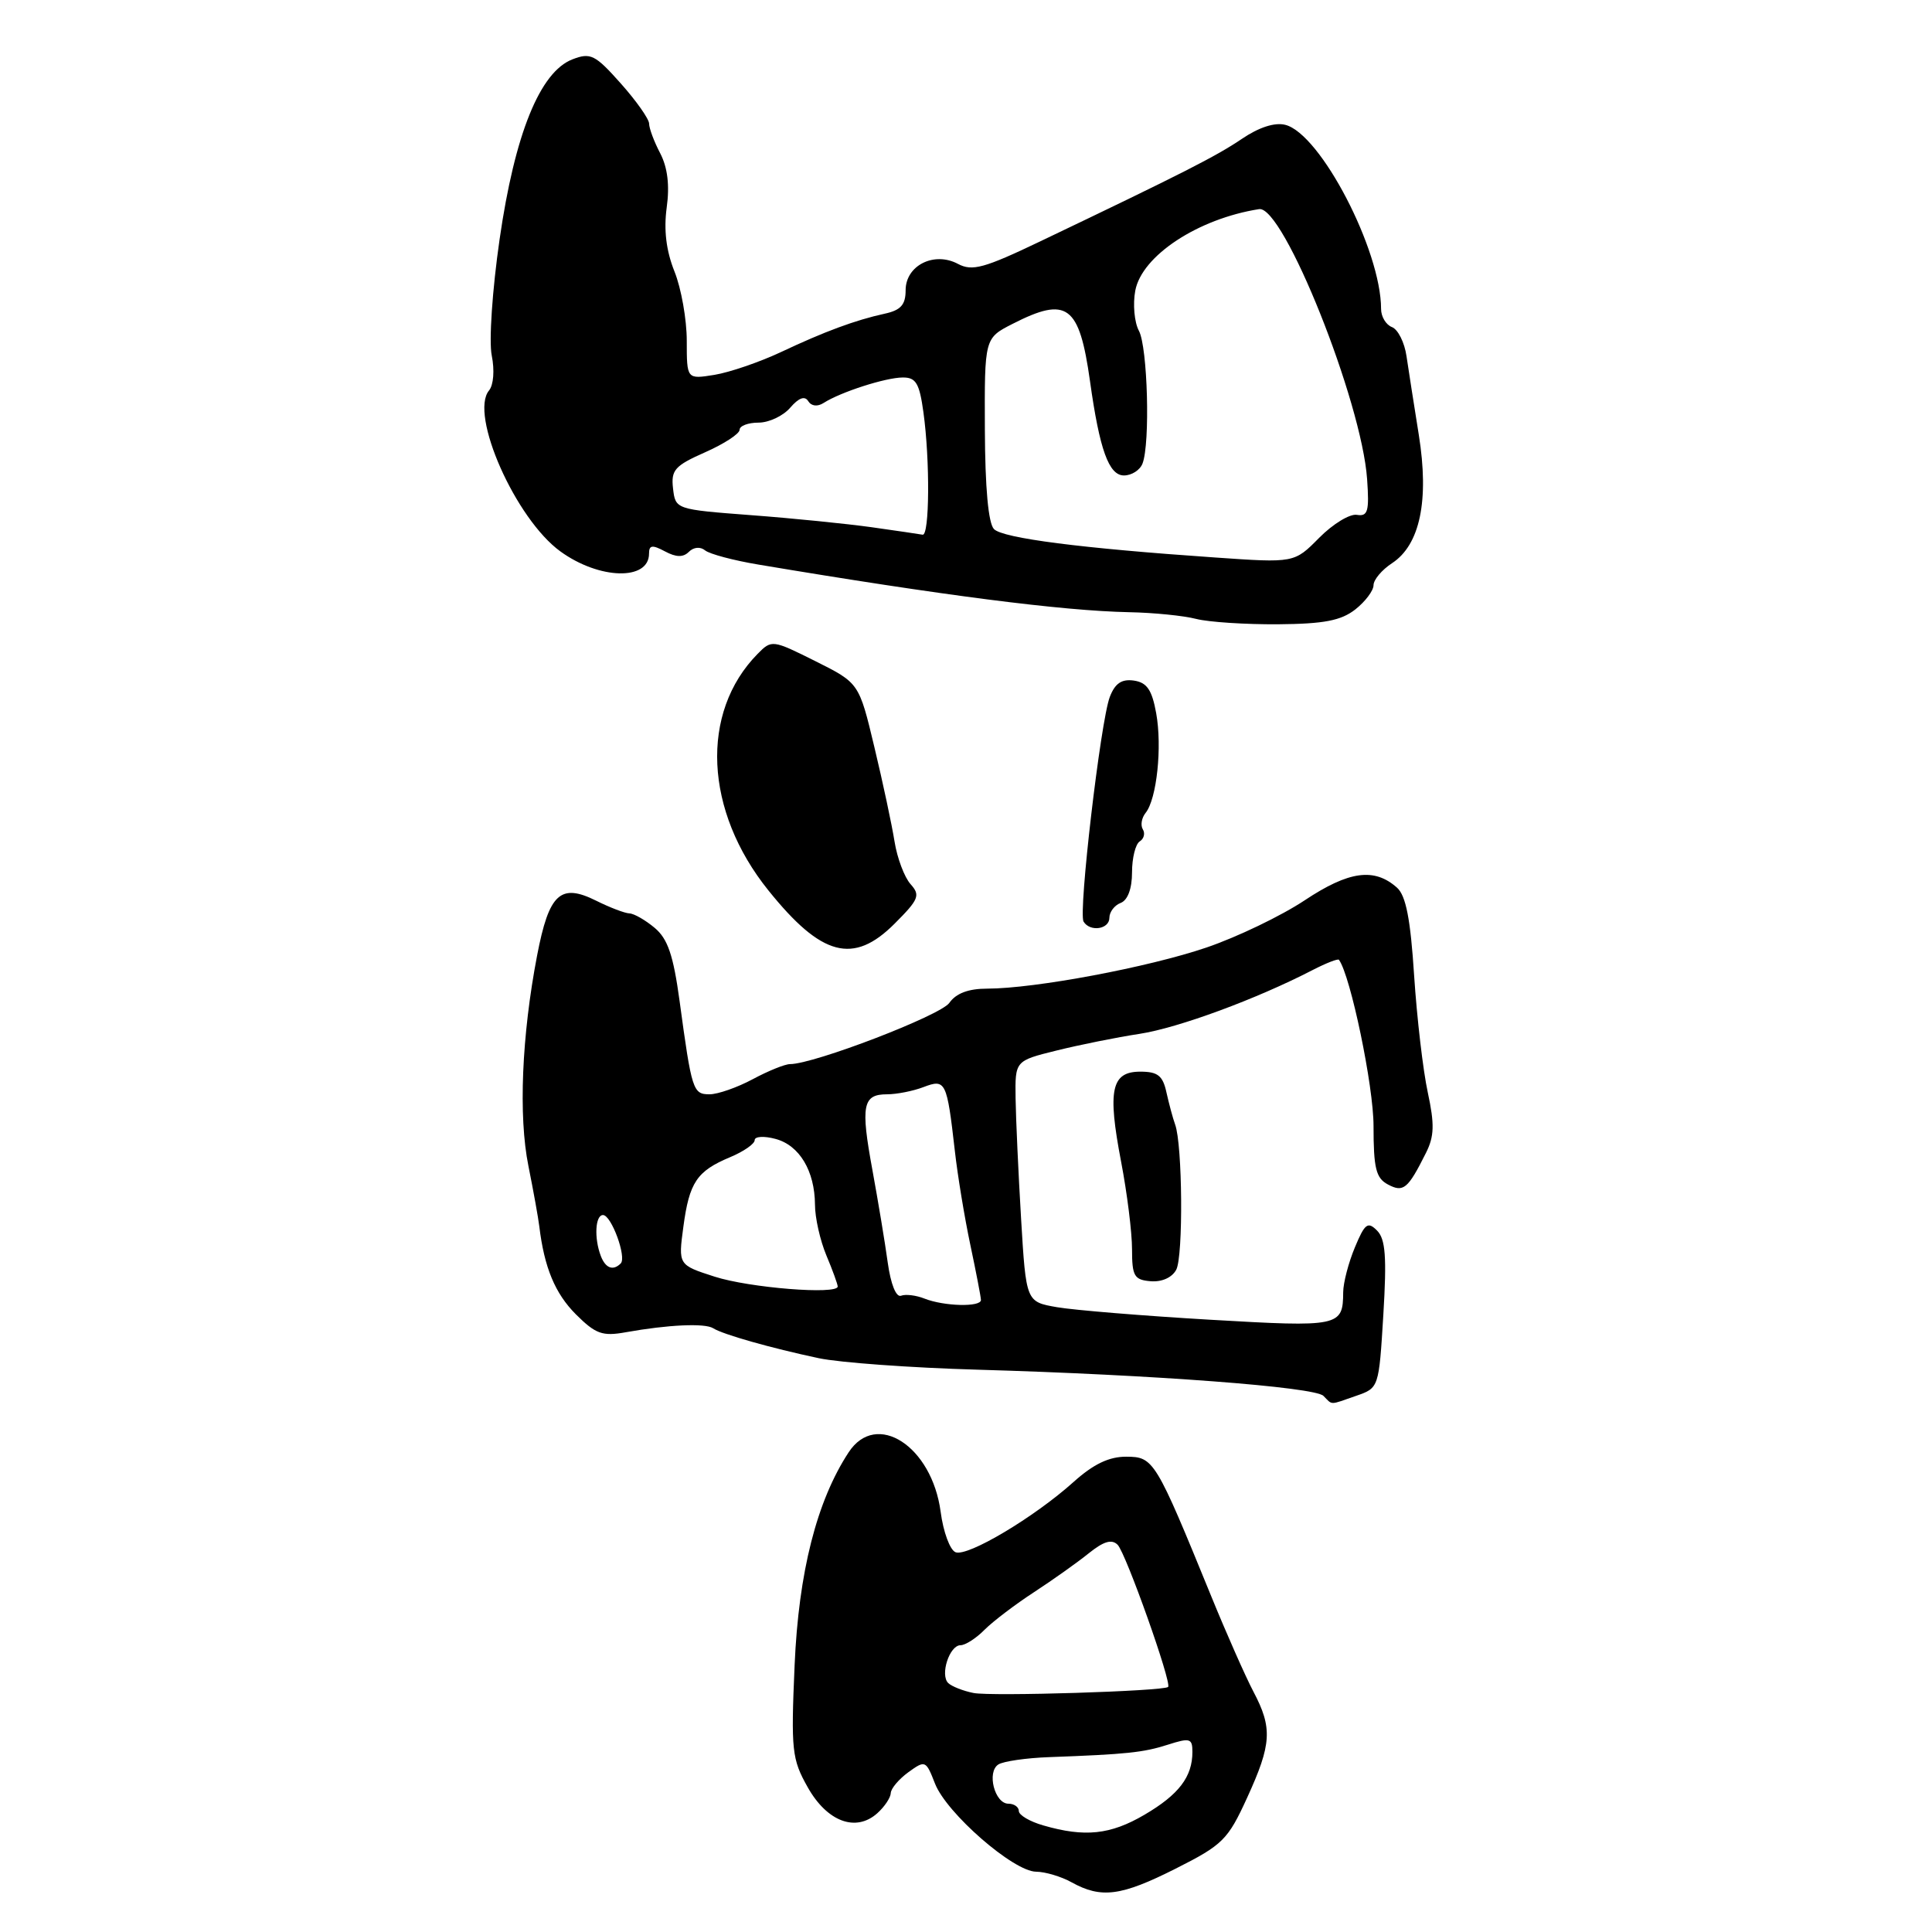 <?xml version="1.0" encoding="UTF-8" standalone="no"?>
<!DOCTYPE svg PUBLIC "-//W3C//DTD SVG 1.1//EN" "http://www.w3.org/Graphics/SVG/1.1/DTD/svg11.dtd" >
<svg xmlns="http://www.w3.org/2000/svg" xmlns:xlink="http://www.w3.org/1999/xlink" version="1.1" viewBox="0 0 256 256">
 <g >
 <path fill="currentColor"
d=" M 155.77 247.61 C 162.02 244.46 162.70 243.79 165.25 238.21 C 168.51 231.09 168.63 228.97 166.08 224.14 C 165.03 222.14 162.51 216.45 160.49 211.50 C 153.11 193.43 152.87 193.04 149.25 193.02 C 146.96 193.01 144.90 193.99 142.25 196.37 C 137.04 201.05 128.23 206.30 126.62 205.68 C 125.88 205.40 124.99 202.99 124.64 200.32 C 123.48 191.61 116.11 186.84 112.45 192.44 C 108.22 198.89 105.82 208.34 105.29 220.65 C 104.80 231.94 104.93 233.10 107.02 236.81 C 109.59 241.39 113.41 242.81 116.25 240.26 C 117.21 239.40 118.01 238.20 118.03 237.60 C 118.05 236.99 119.10 235.75 120.36 234.83 C 122.60 233.21 122.69 233.25 123.89 236.33 C 125.42 240.26 134.29 247.99 137.29 248.01 C 138.50 248.02 140.62 248.65 142.00 249.42 C 145.93 251.59 148.55 251.25 155.77 247.61 Z  M 179.71 184.95 C 182.71 183.91 182.71 183.89 183.30 174.20 C 183.76 166.57 183.59 164.19 182.47 163.06 C 181.24 161.82 180.85 162.11 179.53 165.28 C 178.69 167.29 177.99 169.96 177.98 171.22 C 177.95 175.78 177.52 175.87 160.33 174.87 C 151.44 174.35 142.32 173.60 140.06 173.21 C 135.96 172.50 135.96 172.50 135.30 161.50 C 134.94 155.45 134.61 148.26 134.57 145.53 C 134.50 140.56 134.50 140.56 140.00 139.20 C 143.03 138.45 147.97 137.45 151.00 136.99 C 156.14 136.20 166.50 132.38 173.94 128.53 C 175.73 127.61 177.29 127.00 177.42 127.18 C 178.96 129.30 182.01 143.93 182.00 149.21 C 182.00 154.78 182.32 156.10 183.89 156.94 C 185.96 158.05 186.55 157.56 188.95 152.76 C 190.05 150.57 190.10 148.98 189.19 144.76 C 188.56 141.87 187.75 134.90 187.38 129.28 C 186.90 121.78 186.29 118.67 185.11 117.62 C 182.10 114.94 178.74 115.40 172.87 119.30 C 169.77 121.36 163.92 124.17 159.87 125.55 C 152.17 128.17 137.15 130.99 130.81 131.00 C 128.32 131.00 126.68 131.62 125.79 132.89 C 124.62 134.56 107.85 141.00 104.68 141.00 C 104.01 141.00 101.79 141.90 99.74 143.00 C 97.69 144.10 95.11 145.00 94.02 145.00 C 91.82 145.00 91.66 144.51 90.05 132.65 C 89.22 126.56 88.48 124.39 86.74 122.94 C 85.51 121.91 84.01 121.05 83.40 121.03 C 82.80 121.01 80.82 120.26 79.00 119.35 C 74.26 116.99 72.75 118.38 71.17 126.60 C 69.13 137.23 68.68 147.90 70.02 154.51 C 70.68 157.80 71.33 161.40 71.46 162.50 C 72.12 167.96 73.55 171.39 76.30 174.15 C 78.93 176.77 79.82 177.09 82.92 176.53 C 88.49 175.53 93.40 175.30 94.50 176.00 C 95.79 176.82 102.14 178.62 108.50 179.97 C 111.25 180.55 120.70 181.24 129.50 181.49 C 152.83 182.16 174.18 183.78 175.36 184.96 C 176.61 186.21 176.09 186.21 179.71 184.95 Z  M 155.86 168.24 C 156.80 166.45 156.69 151.67 155.71 149.00 C 155.41 148.18 154.90 146.26 154.56 144.75 C 154.08 142.53 153.41 142.00 151.10 142.00 C 147.25 142.00 146.73 144.42 148.55 153.92 C 149.35 158.09 150.00 163.31 150.00 165.53 C 150.00 169.10 150.29 169.59 152.47 169.77 C 153.96 169.89 155.31 169.28 155.86 168.24 Z  M 118.53 122.40 C 121.76 119.17 121.98 118.63 120.65 117.15 C 119.84 116.24 118.88 113.70 118.53 111.50 C 118.18 109.30 116.98 103.67 115.86 99.00 C 113.83 90.50 113.83 90.50 108.05 87.61 C 102.36 84.77 102.25 84.75 100.39 86.64 C 92.73 94.42 93.33 107.45 101.83 118.00 C 108.86 126.74 113.08 127.85 118.53 122.40 Z  M 147.00 121.61 C 147.00 120.84 147.68 119.95 148.50 119.64 C 149.43 119.28 150.00 117.75 150.00 115.59 C 150.00 113.68 150.46 111.84 151.02 111.49 C 151.58 111.14 151.76 110.42 151.43 109.89 C 151.10 109.35 151.27 108.37 151.80 107.71 C 153.28 105.87 154.01 98.97 153.20 94.50 C 152.64 91.40 151.97 90.43 150.24 90.18 C 148.62 89.95 147.74 90.55 147.05 92.36 C 145.83 95.58 142.86 120.97 143.58 122.12 C 144.44 123.52 147.00 123.14 147.00 121.61 Z  M 179.59 80.75 C 180.91 79.71 182.00 78.26 182.00 77.54 C 182.00 76.82 183.11 75.50 184.46 74.62 C 188.16 72.19 189.39 66.31 188.00 57.63 C 187.37 53.71 186.64 49.01 186.37 47.20 C 186.11 45.38 185.24 43.65 184.44 43.34 C 183.65 43.04 183.00 41.96 183.00 40.94 C 183.00 33.14 174.97 17.71 170.30 16.54 C 168.91 16.19 166.81 16.87 164.57 18.39 C 161.18 20.69 156.74 22.95 137.82 31.99 C 130.40 35.54 128.82 35.97 126.94 34.97 C 123.78 33.28 120.00 35.17 120.00 38.46 C 120.00 40.38 119.36 41.10 117.25 41.56 C 113.32 42.42 109.25 43.93 103.42 46.68 C 100.62 47.99 96.68 49.34 94.67 49.67 C 91.00 50.26 91.00 50.26 91.00 45.15 C 91.00 42.34 90.27 38.21 89.37 35.97 C 88.27 33.22 87.94 30.47 88.34 27.51 C 88.75 24.56 88.46 22.20 87.48 20.31 C 86.67 18.77 86.01 17.00 86.01 16.38 C 86.00 15.76 84.31 13.36 82.25 11.05 C 78.86 7.24 78.25 6.94 75.86 7.86 C 71.55 9.51 68.21 17.76 66.20 31.70 C 65.23 38.41 64.77 45.23 65.16 47.11 C 65.55 49.06 65.40 51.01 64.80 51.74 C 62.17 54.91 68.32 68.77 74.26 73.07 C 79.42 76.81 86.00 76.97 86.00 73.36 C 86.00 72.22 86.42 72.16 88.11 73.06 C 89.60 73.86 90.53 73.87 91.28 73.12 C 91.91 72.49 92.80 72.41 93.43 72.93 C 94.02 73.41 97.20 74.26 100.50 74.81 C 124.87 78.90 140.77 80.94 149.61 81.12 C 152.85 81.18 156.85 81.58 158.50 82.01 C 160.15 82.43 165.03 82.75 169.34 82.72 C 175.45 82.67 177.70 82.23 179.59 80.75 Z  M 138.25 241.88 C 136.46 241.37 135.00 240.51 135.00 239.97 C 135.00 239.44 134.38 239.00 133.62 239.00 C 131.80 239.00 130.72 234.80 132.29 233.80 C 132.95 233.38 135.97 232.94 139.00 232.83 C 149.32 232.45 151.50 232.22 154.75 231.18 C 157.68 230.24 158.00 230.34 158.00 232.14 C 158.00 235.44 156.20 237.80 151.64 240.47 C 147.14 243.11 143.74 243.47 138.25 241.88 Z  M 129.00 224.33 C 127.62 224.06 126.12 223.46 125.65 223.02 C 124.53 221.94 125.81 218.00 127.28 218.00 C 127.91 218.00 129.35 217.08 130.46 215.95 C 131.58 214.83 134.53 212.59 137.00 210.98 C 139.47 209.37 142.74 207.05 144.25 205.83 C 146.24 204.23 147.31 203.91 148.09 204.69 C 149.18 205.78 155.31 223.04 154.78 223.53 C 154.17 224.09 131.35 224.80 129.00 224.33 Z  M 122.50 172.07 C 121.40 171.63 120.00 171.46 119.40 171.69 C 118.74 171.94 118.03 170.17 117.63 167.30 C 117.27 164.66 116.35 159.14 115.60 155.04 C 114.02 146.47 114.31 145.00 117.54 145.00 C 118.82 145.00 121.00 144.57 122.38 144.04 C 125.30 142.93 125.47 143.27 126.52 152.48 C 126.89 155.78 127.82 161.40 128.58 164.98 C 129.34 168.57 129.97 171.84 129.98 172.25 C 130.00 173.22 125.10 173.10 122.50 172.07 Z  M 94.68 169.16 C 89.87 167.61 89.87 167.61 90.55 162.55 C 91.34 156.66 92.33 155.18 96.75 153.33 C 98.54 152.58 100.00 151.57 100.00 151.07 C 100.00 150.58 101.24 150.50 102.75 150.91 C 105.93 151.75 107.96 155.15 107.99 159.63 C 107.99 161.35 108.67 164.37 109.50 166.35 C 110.33 168.32 111.00 170.18 111.00 170.47 C 111.00 171.58 99.29 170.65 94.68 169.16 Z  M 79.61 166.42 C 78.71 164.07 78.87 161.00 79.90 161.00 C 81.01 161.00 83.06 166.60 82.25 167.41 C 81.24 168.43 80.23 168.05 79.61 166.42 Z  M 161.00 73.87 C 143.24 72.65 132.92 71.32 131.71 70.11 C 130.96 69.36 130.53 64.64 130.50 56.88 C 130.45 44.81 130.45 44.81 134.18 42.91 C 141.41 39.22 143.01 40.41 144.43 50.50 C 145.70 59.60 146.93 63.00 148.93 63.00 C 149.95 63.00 151.06 62.29 151.39 61.42 C 152.42 58.75 152.07 45.99 150.91 43.83 C 150.31 42.71 150.09 40.31 150.43 38.51 C 151.30 33.88 158.75 28.98 166.84 27.71 C 170.05 27.21 180.43 53.17 181.15 63.50 C 181.45 67.76 181.25 68.46 179.79 68.22 C 178.86 68.06 176.61 69.43 174.79 71.27 C 171.50 74.60 171.50 74.60 161.00 73.87 Z  M 115.50 69.86 C 112.20 69.40 105.00 68.67 99.50 68.26 C 89.52 67.50 89.50 67.49 89.18 64.72 C 88.90 62.28 89.41 61.71 93.43 59.93 C 95.94 58.82 98.00 57.48 98.00 56.95 C 98.00 56.43 99.13 56.00 100.51 56.00 C 101.89 56.00 103.78 55.11 104.71 54.02 C 105.84 52.71 106.64 52.42 107.09 53.15 C 107.51 53.82 108.31 53.92 109.14 53.39 C 111.38 51.95 117.35 50.03 119.61 50.02 C 121.37 50.00 121.83 50.78 122.36 54.64 C 123.24 61.00 123.17 71.03 122.25 70.85 C 121.84 70.77 118.80 70.33 115.50 69.86 Z "/>
</g>
</svg>